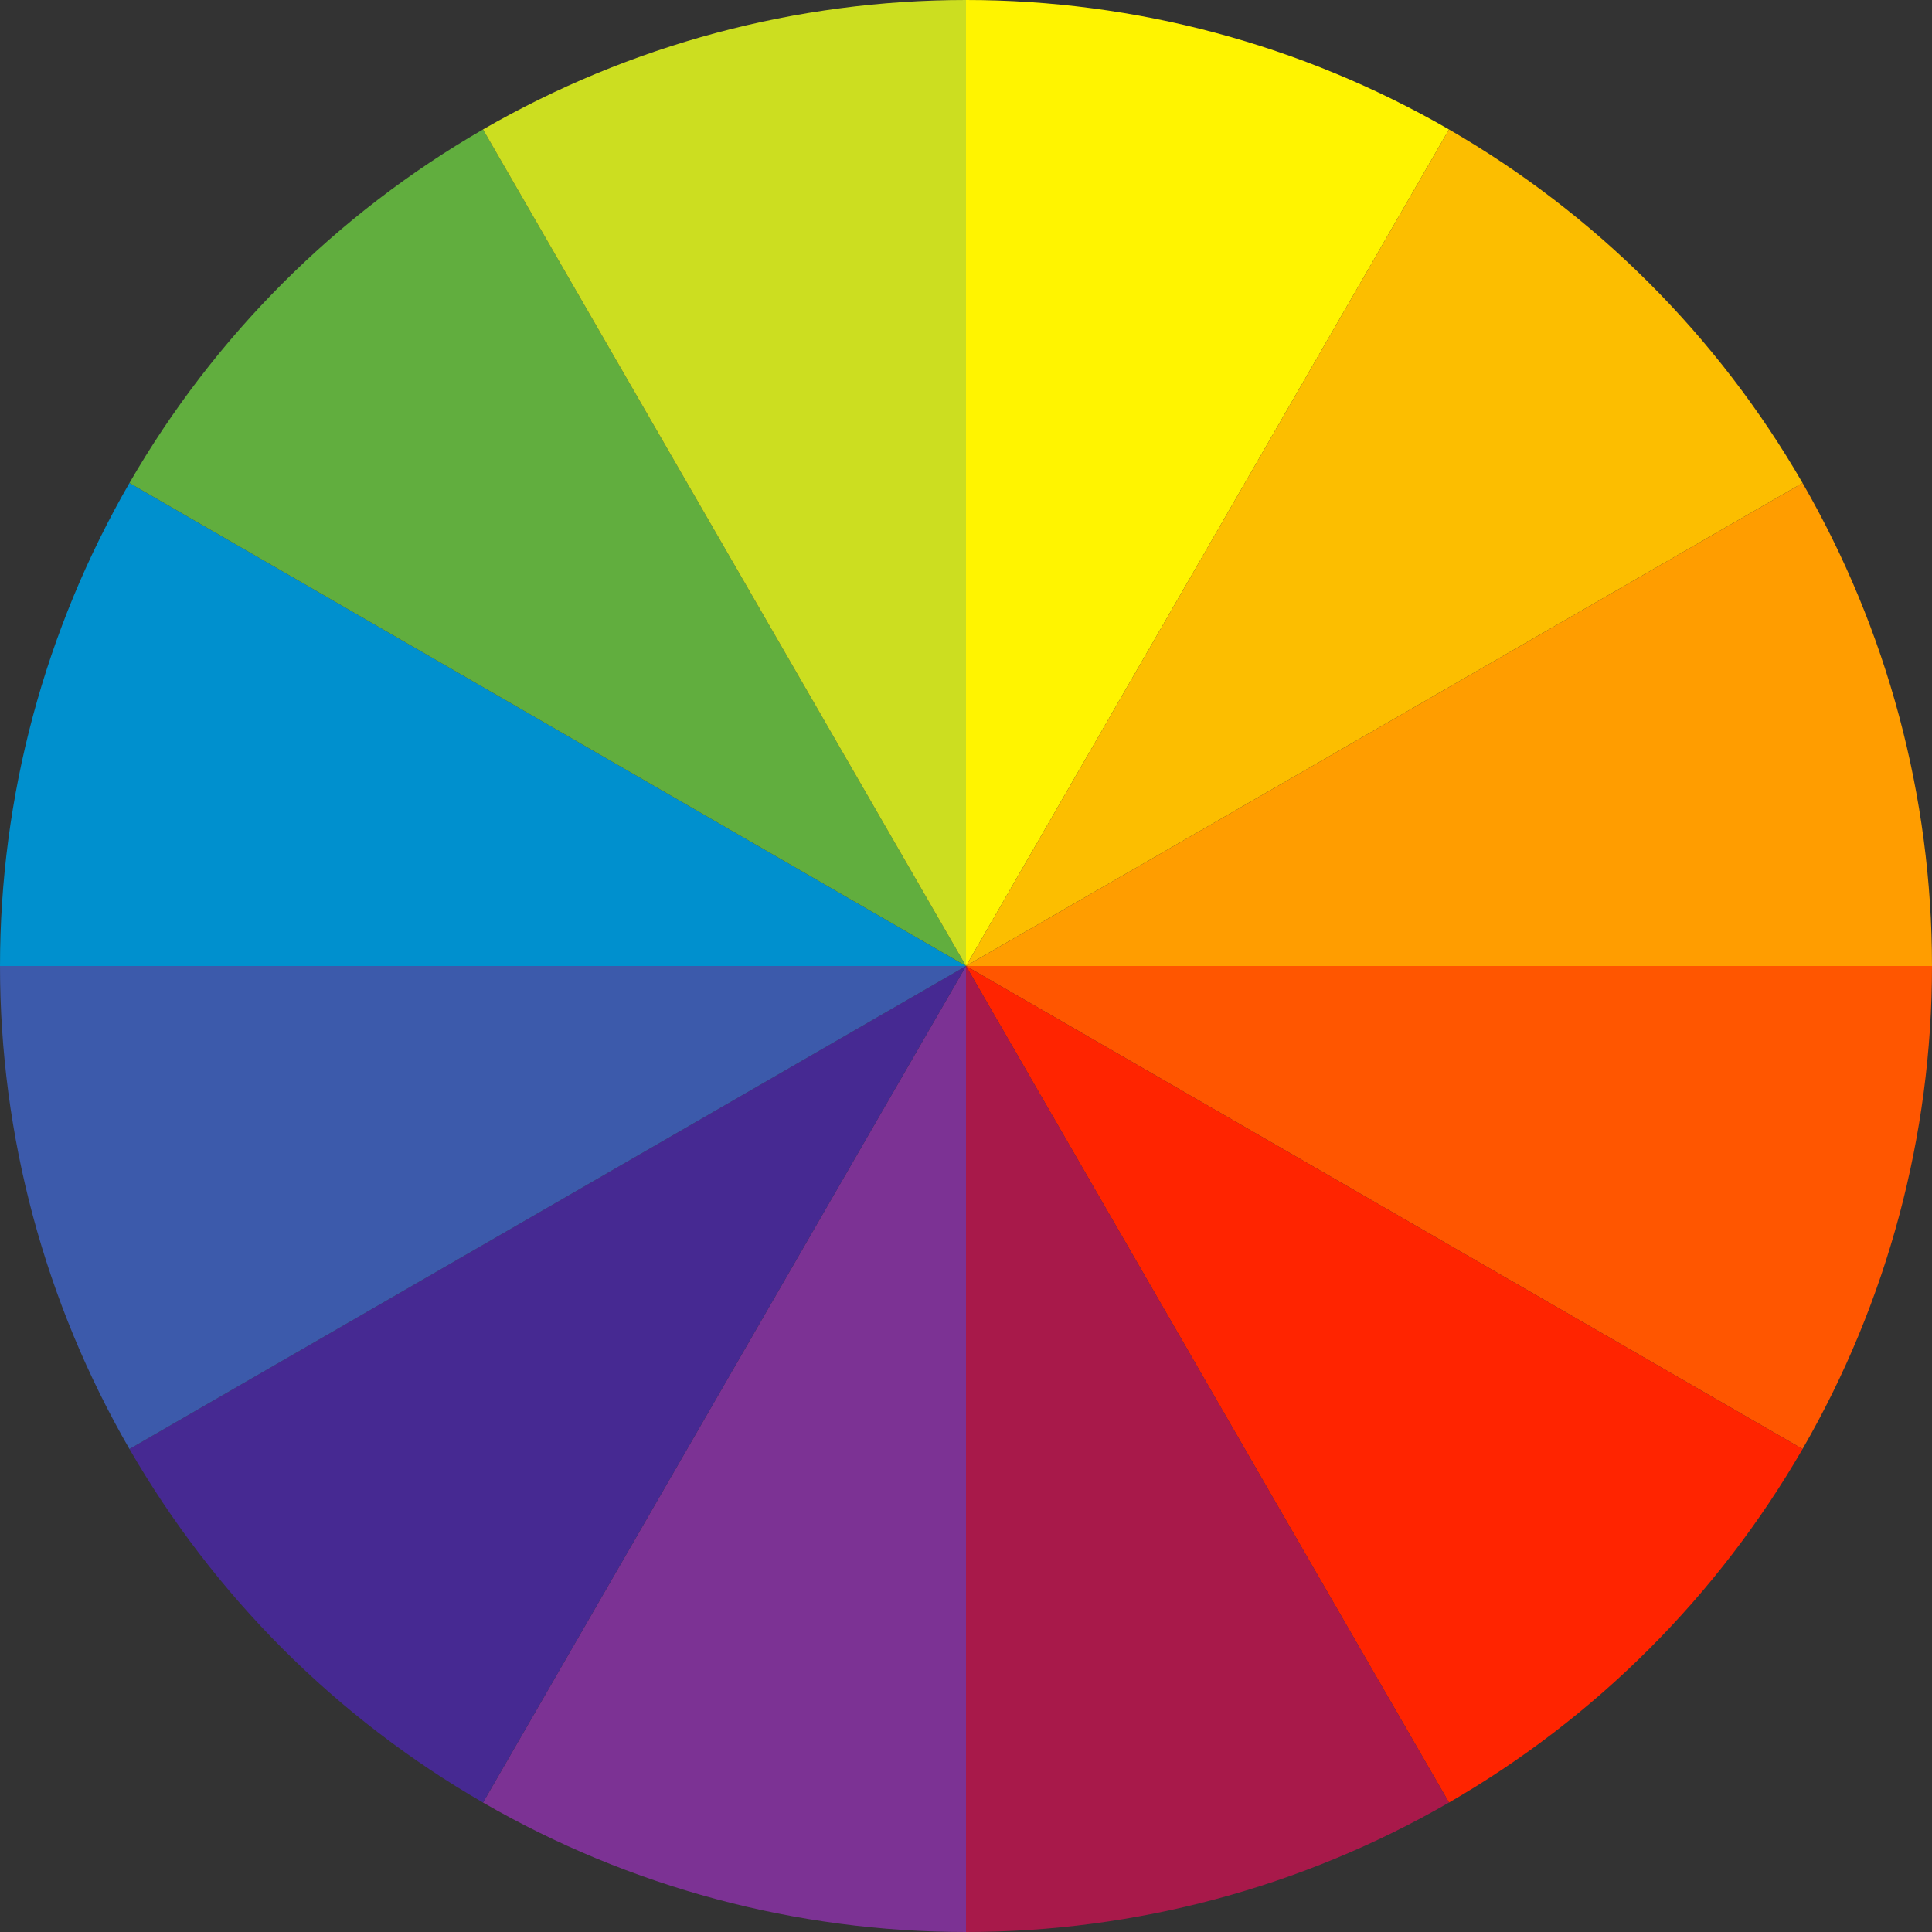 <?xml version="1.0" encoding="UTF-8"?>
<svg width="16px" height="16px" viewBox="0 0 16 16" version="1.1" xmlns="http://www.w3.org/2000/svg" xmlns:xlink="http://www.w3.org/1999/xlink">
    <rect x="0" y="0" width="16" height="16" fill="#333333" stroke="none"/>
    <!-- Generator: Sketch 61 (89581) - https://sketch.com -->
    <title>screen_color</title>
    <desc>Created with Sketch.</desc>
    <g id="图标" stroke="none" stroke-width="1" fill="none" fill-rule="evenodd">
        <g id="切图" transform="translate(-109, -196)">
            <g id="screen_color" transform="translate(117, 204) scale(-1, -1) translate(-117, -204) translate(109, 196)">
                <path d="M8,0 C10.859,0 13.5,1.525 14.928,4 C16.357,6.475 16.357,9.525 14.928,12 C13.5,14.475 10.859,16 8,16 C5.142,16 2.501,14.475 1.072,12 C-0.357,9.525 -0.357,6.475 1.072,4 C2.501,1.525 5.142,0 8,0 L8,8 C8,8 8,8 8,8 C8,8 8,8 8,8 C8,8 8,8 8,8 C8,8 8,8 8,8 C8,8 8,8 8,8 C8,8 8,8 8,8 L8,0 Z" id="Base-plate" fill-opacity="0.002" fill="#455A64"></path>
                <path d="M8,0 C9.404,0 10.784,0.37 12,1.072 L8,8 C8,8 8,8 8,8 L8,0 Z" id="Segment-1" fill="#7C3294"></path>
                <path d="M12,1.072 C13.216,1.774 14.226,2.784 14.928,4 L8,8 C8,8 8,8 8,8 L12,1.072 Z" id="Segment-2" fill="#462992"></path>
                <path d="M14.928,4 C15.63,5.216 16,6.596 16,8 L8,8 C8,8 8,8 8,8 L14.928,4 Z" id="Segment-3" fill="#3C5AAB"></path>
                <path d="M16,8 C16,9.404 15.63,10.784 14.928,12 L8,8 C8,8 8,8 8,8 L16,8 Z" id="Segment-4" fill="#0090CE"></path>
                <path d="M14.928,12 C14.226,13.216 13.216,14.226 12,14.928 L8,8 C8,8 8,8 8,8 L14.928,12 Z" id="Segment-5" fill="#61AE3E"></path>
                <path d="M12,14.928 C10.784,15.63 9.404,16 8,16 L8,8 C8,8 8,8 8,8 L12,14.928 Z" id="Segment-6" fill="#CCDE20"></path>
                <path d="M8,16 C6.596,16 5.216,15.63 4,14.928 L8,8 C8,8 8,8 8,8 L8,16 Z" id="Segment-7" fill="#FFF400"></path>
                <path d="M4,14.928 C2.784,14.226 1.774,13.216 1.072,12 L8,8 C8,8 8,8 8,8 L4,14.928 Z" id="Segment-8" fill="#FCBE00"></path>
                <path d="M1.072,12 C0.37,10.784 0,9.404 0,8 L8,8 C8,8 8,8 8,8 L1.072,12 Z" id="Segment-9" fill="#FF9D00"></path>
                <path d="M0,8 C0,6.596 0.37,5.216 1.072,4 L8,8 C8,8 8,8 8,8 L0,8 Z" id="Segment-10" fill="#FF5600"></path>
                <path d="M1.072,4 C1.774,2.784 2.784,1.774 4,1.072 L8,8 C8,8 8,8 8,8 L1.072,4 Z" id="Segment-11" fill="#FF2400"></path>
                <path d="M4,1.072 C5.216,0.37 6.596,0 8,0 L8,8 C8,8 8,8 8,8 L4,1.072 Z" id="Segment-12" fill="#A8194A"></path>
            </g>
        </g>
    </g>
</svg>